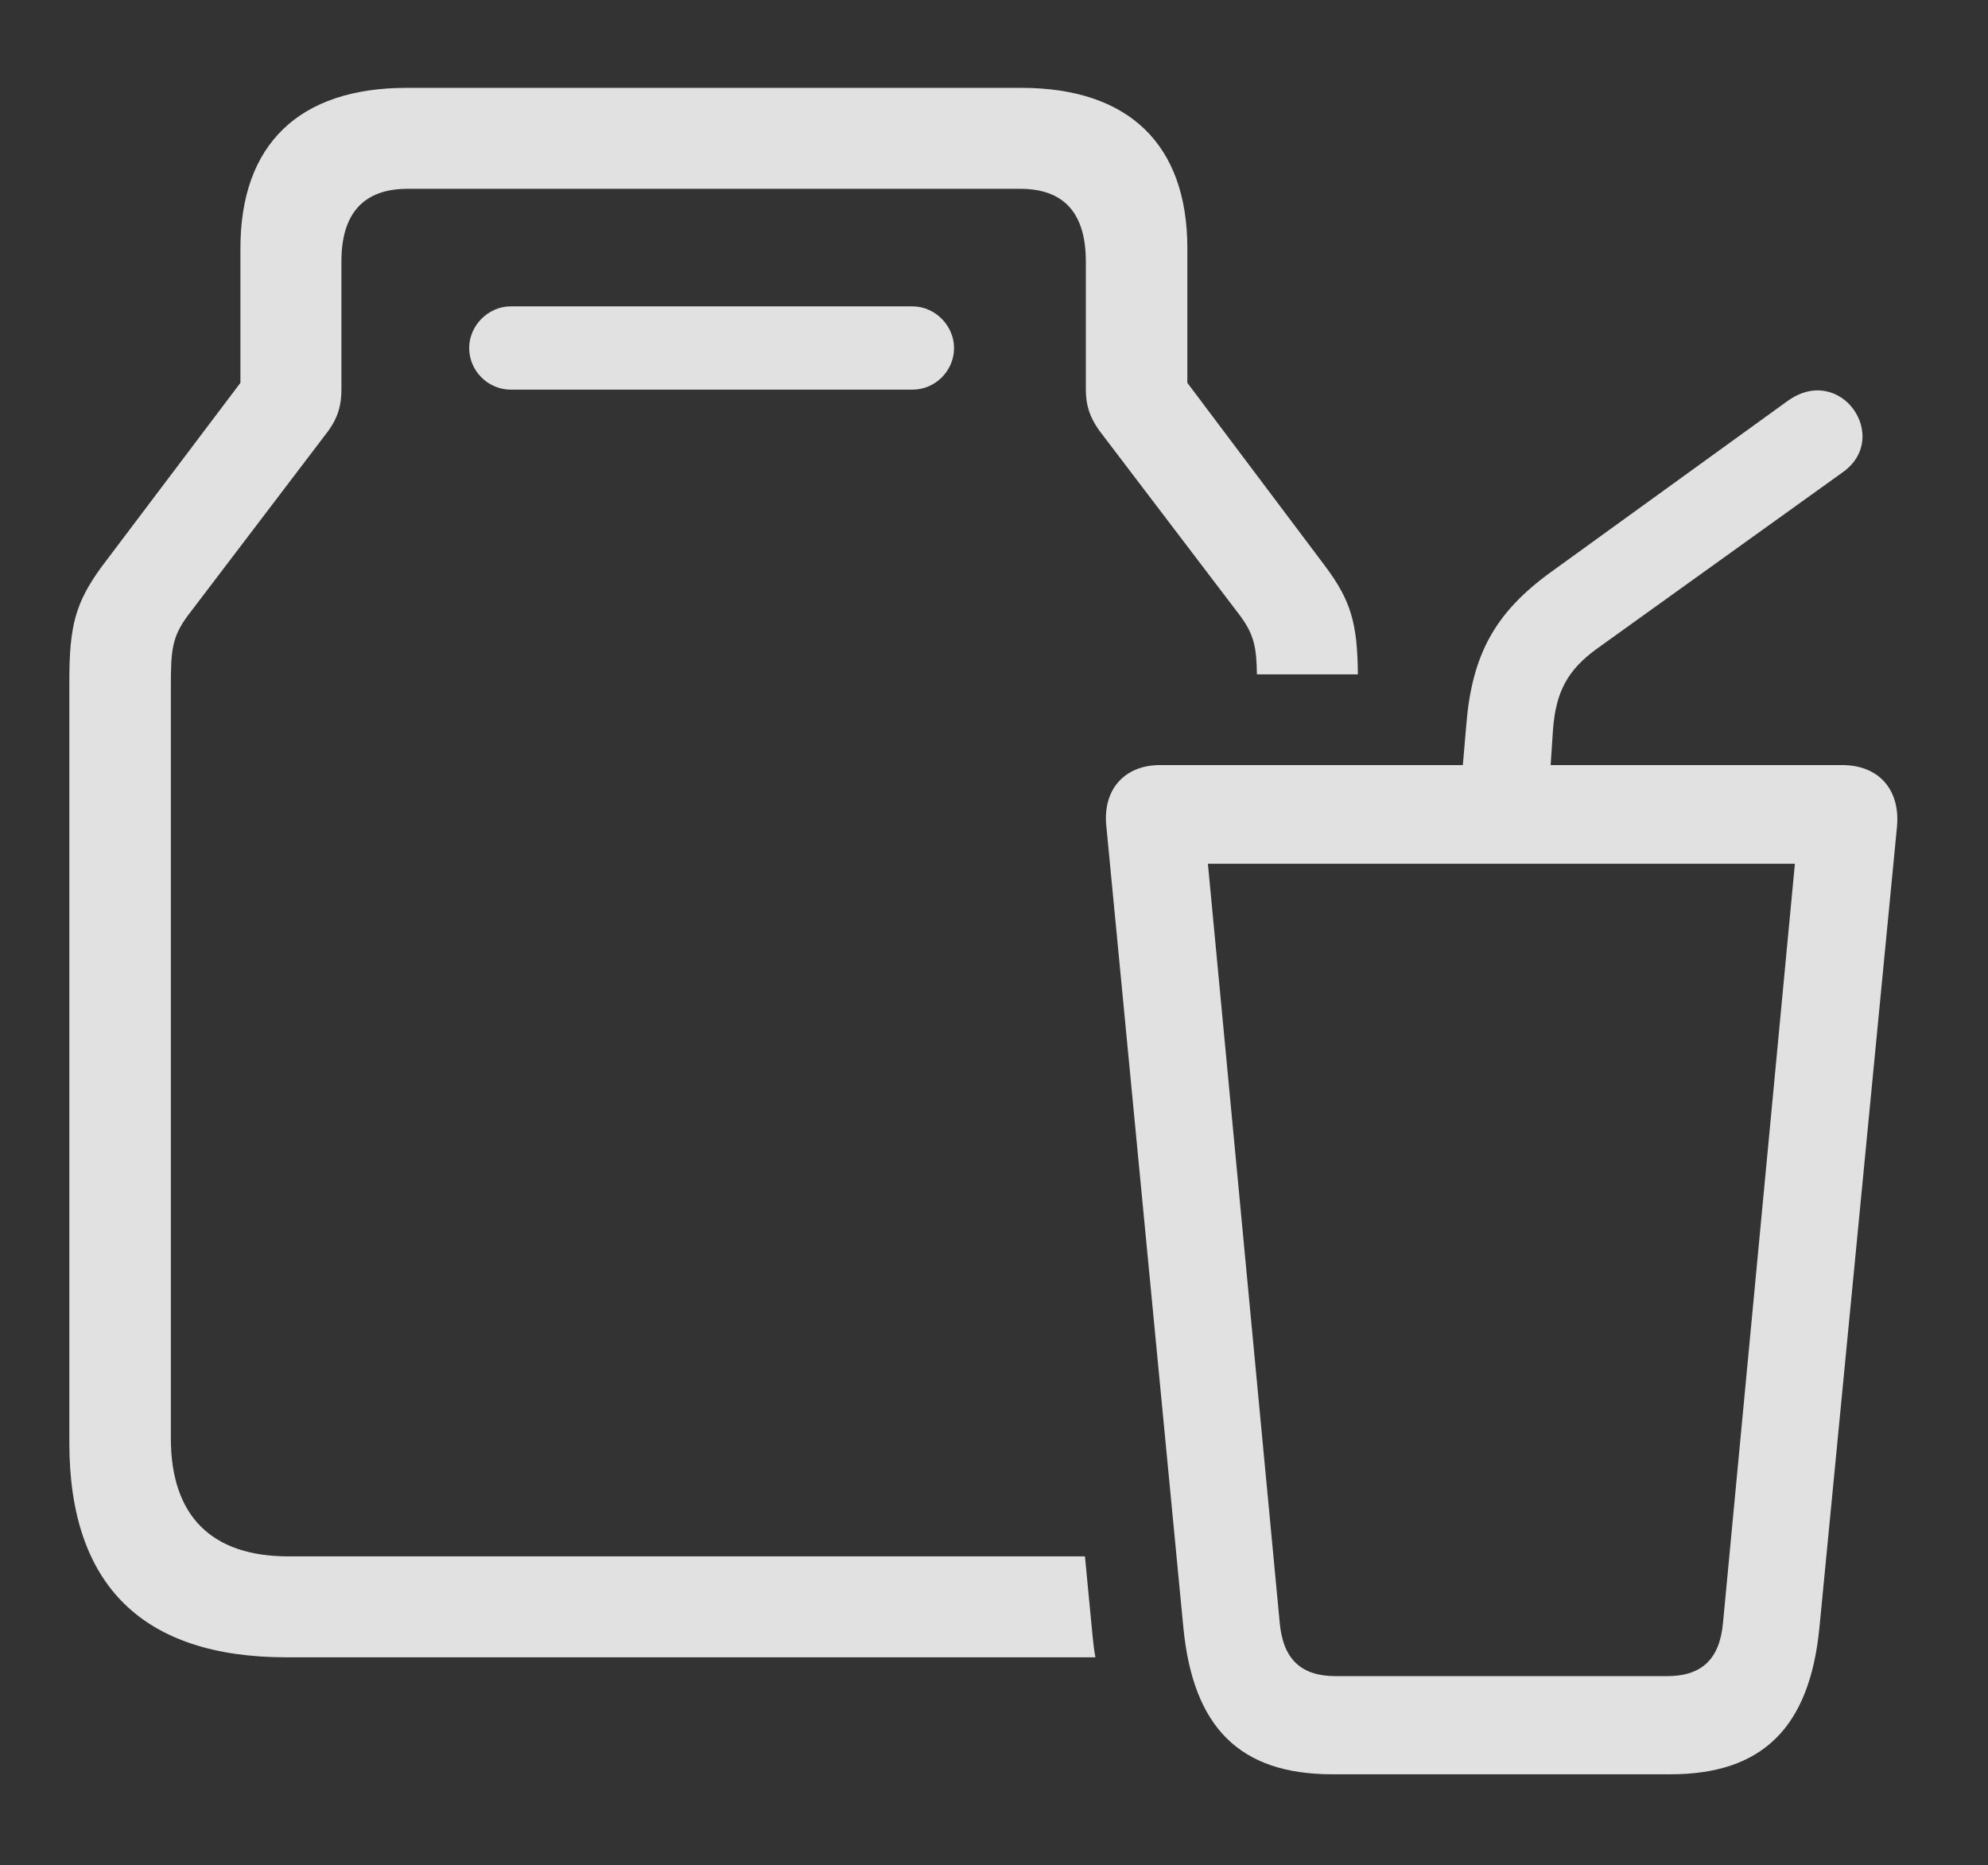 <?xml version="1.0" encoding="UTF-8"?>
<!--Generator: Apple Native CoreSVG 232.5-->
<!DOCTYPE svg
PUBLIC "-//W3C//DTD SVG 1.1//EN"
       "http://www.w3.org/Graphics/SVG/1.1/DTD/svg11.dtd">
<svg version="1.1" xmlns="http://www.w3.org/2000/svg" xmlns:xlink="http://www.w3.org/1999/xlink" width="34.034" height="31.924">
 <rect width="100%" height="100%" fill="#333333" stroke="none"/>
 <g>
  <rect height="31.924" opacity="0" width="34.034" x="0" y="0"/>
  <path d="M20.327 4.248L20.327 6.553L22.691 9.697C23.13 10.287 23.238 10.67 23.247 11.543L21.518 11.543C21.511 11.079 21.469 10.866 21.236 10.547L18.814 7.363C18.657 7.139 18.589 6.943 18.589 6.66L18.589 4.473C18.589 3.652 18.218 3.232 17.466 3.232L6.978 3.232C6.226 3.232 5.845 3.652 5.845 4.473L5.845 6.66C5.845 6.943 5.786 7.139 5.63 7.363L3.208 10.547C2.945 10.908 2.925 11.133 2.925 11.738L2.925 24.619C2.925 25.947 3.618 26.641 4.937 26.641L18.574 26.641L18.706 28.018C18.718 28.139 18.732 28.258 18.753 28.369L4.907 28.369C2.446 28.369 1.187 27.139 1.187 24.697L1.187 11.66C1.187 10.703 1.294 10.312 1.743 9.697L4.116 6.553L4.116 4.248C4.116 2.471 5.122 1.504 6.958 1.504L17.486 1.504C19.322 1.504 20.327 2.471 20.327 4.248ZM16.333 5.957C16.333 6.348 16.011 6.67 15.62 6.67L8.745 6.67C8.355 6.67 8.032 6.348 8.032 5.957C8.032 5.576 8.355 5.244 8.745 5.244L15.62 5.244C16.011 5.244 16.333 5.576 16.333 5.957Z" fill="#ffffff" fill-opacity="0.85"/>
  <path d="M22.808 30.371L28.599 30.371C30.181 30.371 30.982 29.561 31.148 27.861L32.476 14.15C32.534 13.516 32.163 13.096 31.538 13.096L19.859 13.096C19.243 13.096 18.872 13.525 18.941 14.15L20.259 27.861C20.425 29.561 21.216 30.371 22.808 30.371ZM22.866 28.691C22.28 28.691 21.968 28.408 21.909 27.783L20.679 14.785L30.728 14.785L29.497 27.783C29.439 28.408 29.126 28.691 28.54 28.691ZM24.995 13.662L26.509 13.662L26.587 12.49C26.636 11.836 26.841 11.465 27.339 11.104L31.558 8.076C32.378 7.48 31.509 6.211 30.601 6.865L26.548 9.795C25.591 10.488 25.2 11.211 25.103 12.402Z" fill="#ffffff" fill-opacity="0.85"/>
 </g>
</svg>
